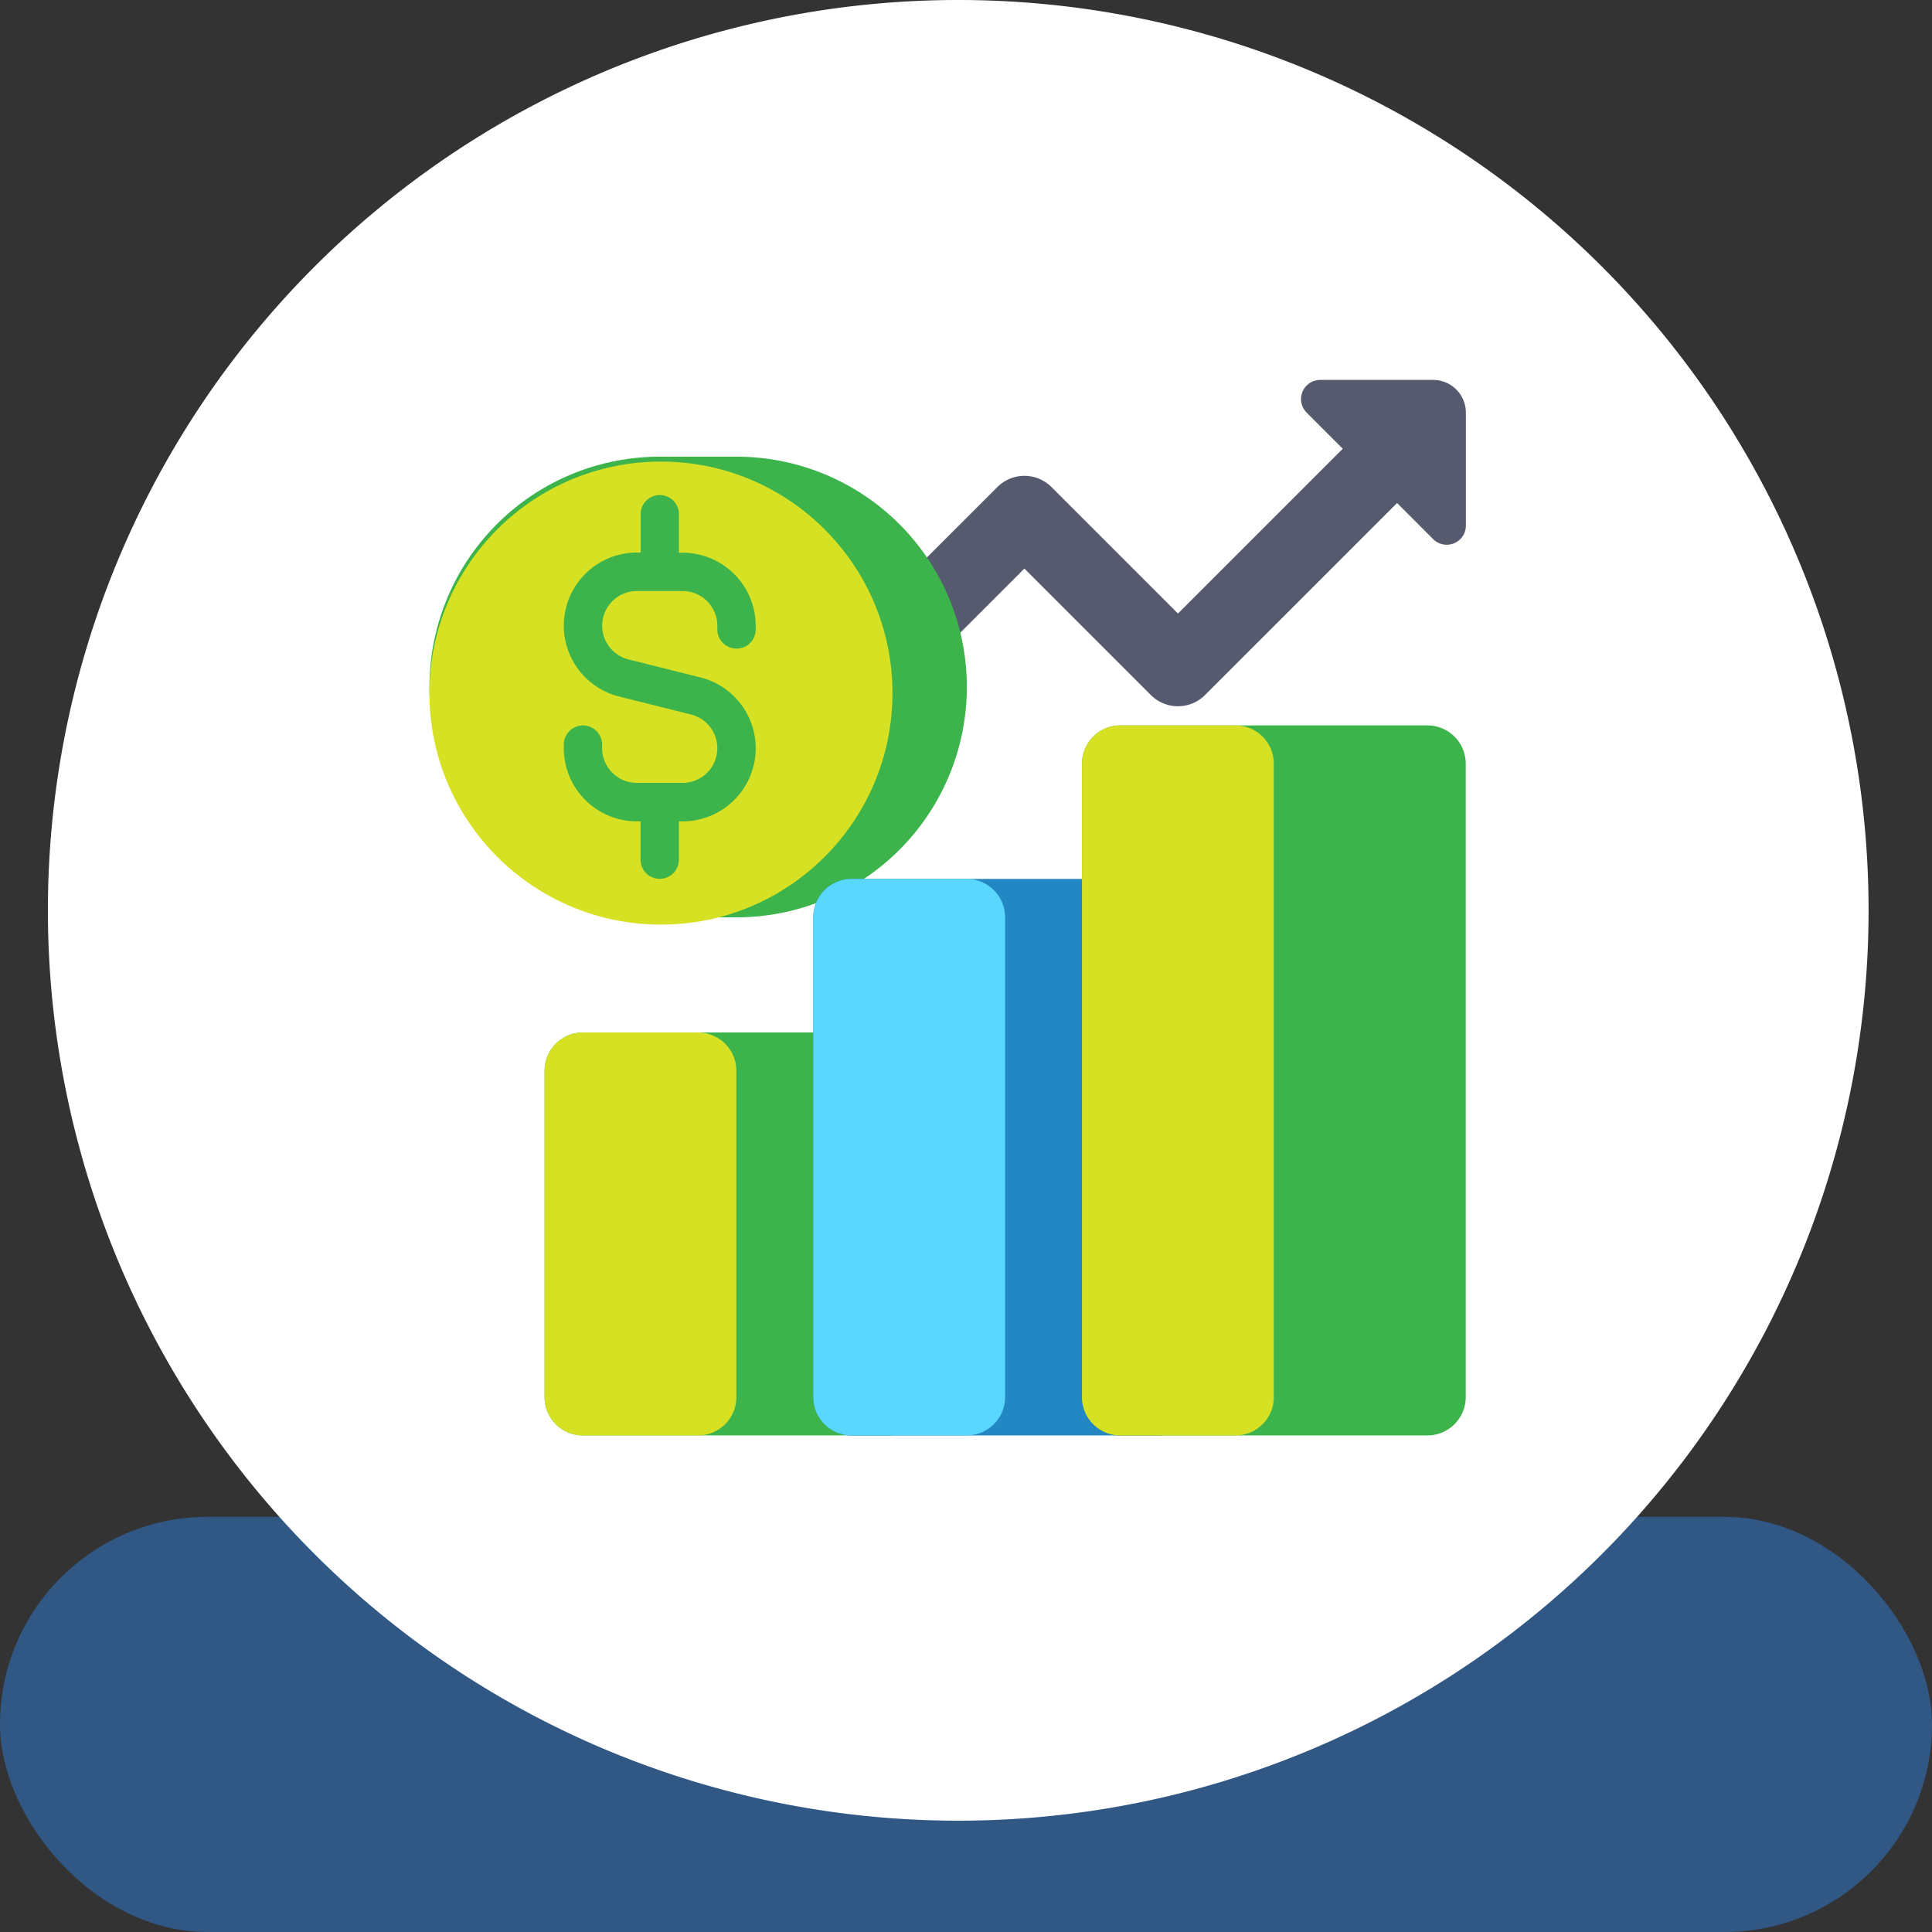 <svg xmlns="http://www.w3.org/2000/svg" width="121" height="121" viewBox="0 0 121 121">
  <rect x="0" y="0" width="121" height="121" fill="#333333" stroke="none"/>
  <g id="img3" transform="translate(-391 -1537.081)">
    <g id="Grupo_1074340" data-name="Grupo 1074340" transform="translate(5.332 -4475.919)">
      <rect id="Rectángulo_378643" data-name="Rectángulo 378643" width="121" height="26" rx="13" transform="translate(385.668 6108)" fill="#315884"/>
      <g id="Grupo_1073527" data-name="Grupo 1073527" transform="translate(-3 -36)">
        <g id="Grupo_1073526" data-name="Grupo 1073526" transform="translate(391.668 6049)">
          <g id="Grupo_1072785" data-name="Grupo 1072785" transform="translate(0 0)">
            <path id="Trazado_608385" data-name="Trazado 608385" d="M57.014,0A57.014,57.014,0,1,1,0,57.014,57.014,57.014,0,0,1,57.014,0Z" fill="none"/>
          </g>
          <g id="Grupo_1073383" data-name="Grupo 1073383" transform="translate(0 0)">
            <path id="Trazado_608385-2" data-name="Trazado 608385" d="M57.014,0A57.014,57.014,0,1,1,0,57.014,57.014,57.014,0,0,1,57.014,0Z" fill="#fff"/>
          </g>
        </g>
      </g>
    </g>
    <g id="Grupo_1074339" data-name="Grupo 1074339" transform="translate(413.398 1556.979)">
      <rect id="Rectángulo_378411" data-name="Rectángulo 378411" width="73.906" height="73.906" fill="none"/>
      <g id="Grupo_1100375" data-name="Grupo 1100375" transform="translate(-35.503 -32.104)">
        <path id="Trazado_874539" data-name="Trazado 874539" d="M206.279,36.6a2.052,2.052,0,0,0-1.451-.6h-7.067a1.2,1.2,0,0,0-.85,2.052l2.258,2.258L188.849,50.631l-7.917-7.917a2.4,2.4,0,0,0-3.4,0L160.7,59.544a2.4,2.4,0,1,0,3.4,3.4l15.129-15.129,7.917,7.917a2.4,2.4,0,0,0,3.4,0L202.57,43.71l2.258,2.258a1.2,1.2,0,0,0,2.052-.85V38.052A2.053,2.053,0,0,0,206.279,36.6Z" transform="translate(-101.968)" fill="#555a6e"/>
        <g id="Grupo_1100366" data-name="Grupo 1100366" transform="translate(40 40.808)">
          <path id="Trazado_874540" data-name="Trazado 874540" d="M59.233,96.85H54.425a14.425,14.425,0,0,1,0-28.85h4.808a14.425,14.425,0,1,1,0,28.85Z" transform="translate(-40 -68)" fill="#3cb44b"/>
        </g>
        <g id="Grupo_1100367" data-name="Grupo 1100367" transform="translate(40 40.808)">
          <circle id="Elipse_11527" data-name="Elipse 11527" cx="14.5" cy="14.5" r="14.5" transform="translate(0 0.306)" fill="#d7e123"/>
        </g>
        <path id="Trazado_874541" data-name="Trazado 874541" d="M106.819,93.617a1.2,1.2,0,0,0,1.2-1.2v-.231a4.582,4.582,0,0,0-4.577-4.577h-.231V85.2a1.2,1.2,0,1,0-2.4,0v2.4h-.231a4.577,4.577,0,0,0-1.11,9.018l4.5,1.126a2.173,2.173,0,0,1-.527,4.281h-2.866A2.176,2.176,0,0,1,98.4,99.858v-.231a1.2,1.2,0,0,0-2.4,0v.231a4.582,4.582,0,0,0,4.577,4.577h.231v2.4a1.2,1.2,0,1,0,2.4,0v-2.4h.231a4.577,4.577,0,0,0,1.11-9.018l-4.5-1.126a2.173,2.173,0,0,1,.527-4.281h2.866a2.176,2.176,0,0,1,2.173,2.173v.231a1.2,1.2,0,0,0,1.2,1.2Z" transform="translate(-47.585 -40.788)" fill="#3cb44b"/>
        <g id="Grupo_1100374" data-name="Grupo 1100374" transform="translate(47.212 57.637)">
          <g id="Grupo_1100368" data-name="Grupo 1100368" transform="translate(0 19.233)">
            <path id="Trazado_874542" data-name="Trazado 874542" d="M90.4,308h19.233a2.4,2.4,0,0,1,2.4,2.4v20.435a2.4,2.4,0,0,1-2.4,2.4H90.4a2.4,2.4,0,0,1-2.4-2.4V310.4A2.4,2.4,0,0,1,90.4,308Z" transform="translate(-88 -308)" fill="#3cb44b"/>
          </g>
          <g id="Grupo_1100369" data-name="Grupo 1100369" transform="translate(0 19.233)">
            <path id="Trazado_874543" data-name="Trazado 874543" d="M90.4,308h7.212a2.4,2.4,0,0,1,2.4,2.4v20.435a2.4,2.4,0,0,1-2.4,2.4H90.4a2.4,2.4,0,0,1-2.4-2.4V310.4A2.4,2.4,0,0,1,90.4,308Z" transform="translate(-88 -308)" fill="#d7e123"/>
          </g>
          <g id="Grupo_1100370" data-name="Grupo 1100370" transform="translate(16.829 9.617)">
            <path id="Trazado_874544" data-name="Trazado 874544" d="M202.4,244h19.233a2.4,2.4,0,0,1,2.4,2.4v30.052a2.4,2.4,0,0,1-2.4,2.4H202.4a2.4,2.4,0,0,1-2.4-2.4V246.4A2.4,2.4,0,0,1,202.4,244Z" transform="translate(-200 -244)" fill="#2387c3"/>
          </g>
          <g id="Grupo_1100371" data-name="Grupo 1100371" transform="translate(16.829 9.617)">
            <path id="Trazado_874545" data-name="Trazado 874545" d="M202.4,244h7.212a2.4,2.4,0,0,1,2.4,2.4v30.052a2.4,2.4,0,0,1-2.4,2.4H202.4a2.4,2.4,0,0,1-2.4-2.4V246.4A2.4,2.4,0,0,1,202.4,244Z" transform="translate(-200 -244)" fill="#5ad7ff"/>
          </g>
          <g id="Grupo_1100372" data-name="Grupo 1100372" transform="translate(33.658)">
            <path id="Trazado_874546" data-name="Trazado 874546" d="M314.4,180h19.233a2.4,2.4,0,0,1,2.4,2.4v39.669a2.4,2.4,0,0,1-2.4,2.4H314.4a2.4,2.4,0,0,1-2.4-2.4V182.4A2.4,2.4,0,0,1,314.4,180Z" transform="translate(-312 -180)" fill="#3cb44b"/>
          </g>
          <g id="Grupo_1100373" data-name="Grupo 1100373" transform="translate(33.658)">
            <path id="Trazado_874547" data-name="Trazado 874547" d="M314.4,180h7.212a2.4,2.4,0,0,1,2.4,2.4v39.669a2.4,2.4,0,0,1-2.4,2.4H314.4a2.4,2.4,0,0,1-2.4-2.4V182.4A2.4,2.4,0,0,1,314.4,180Z" transform="translate(-312 -180)" fill="#d7e123"/>
          </g>
        </g>
      </g>
    </g>
  </g>
</svg>
